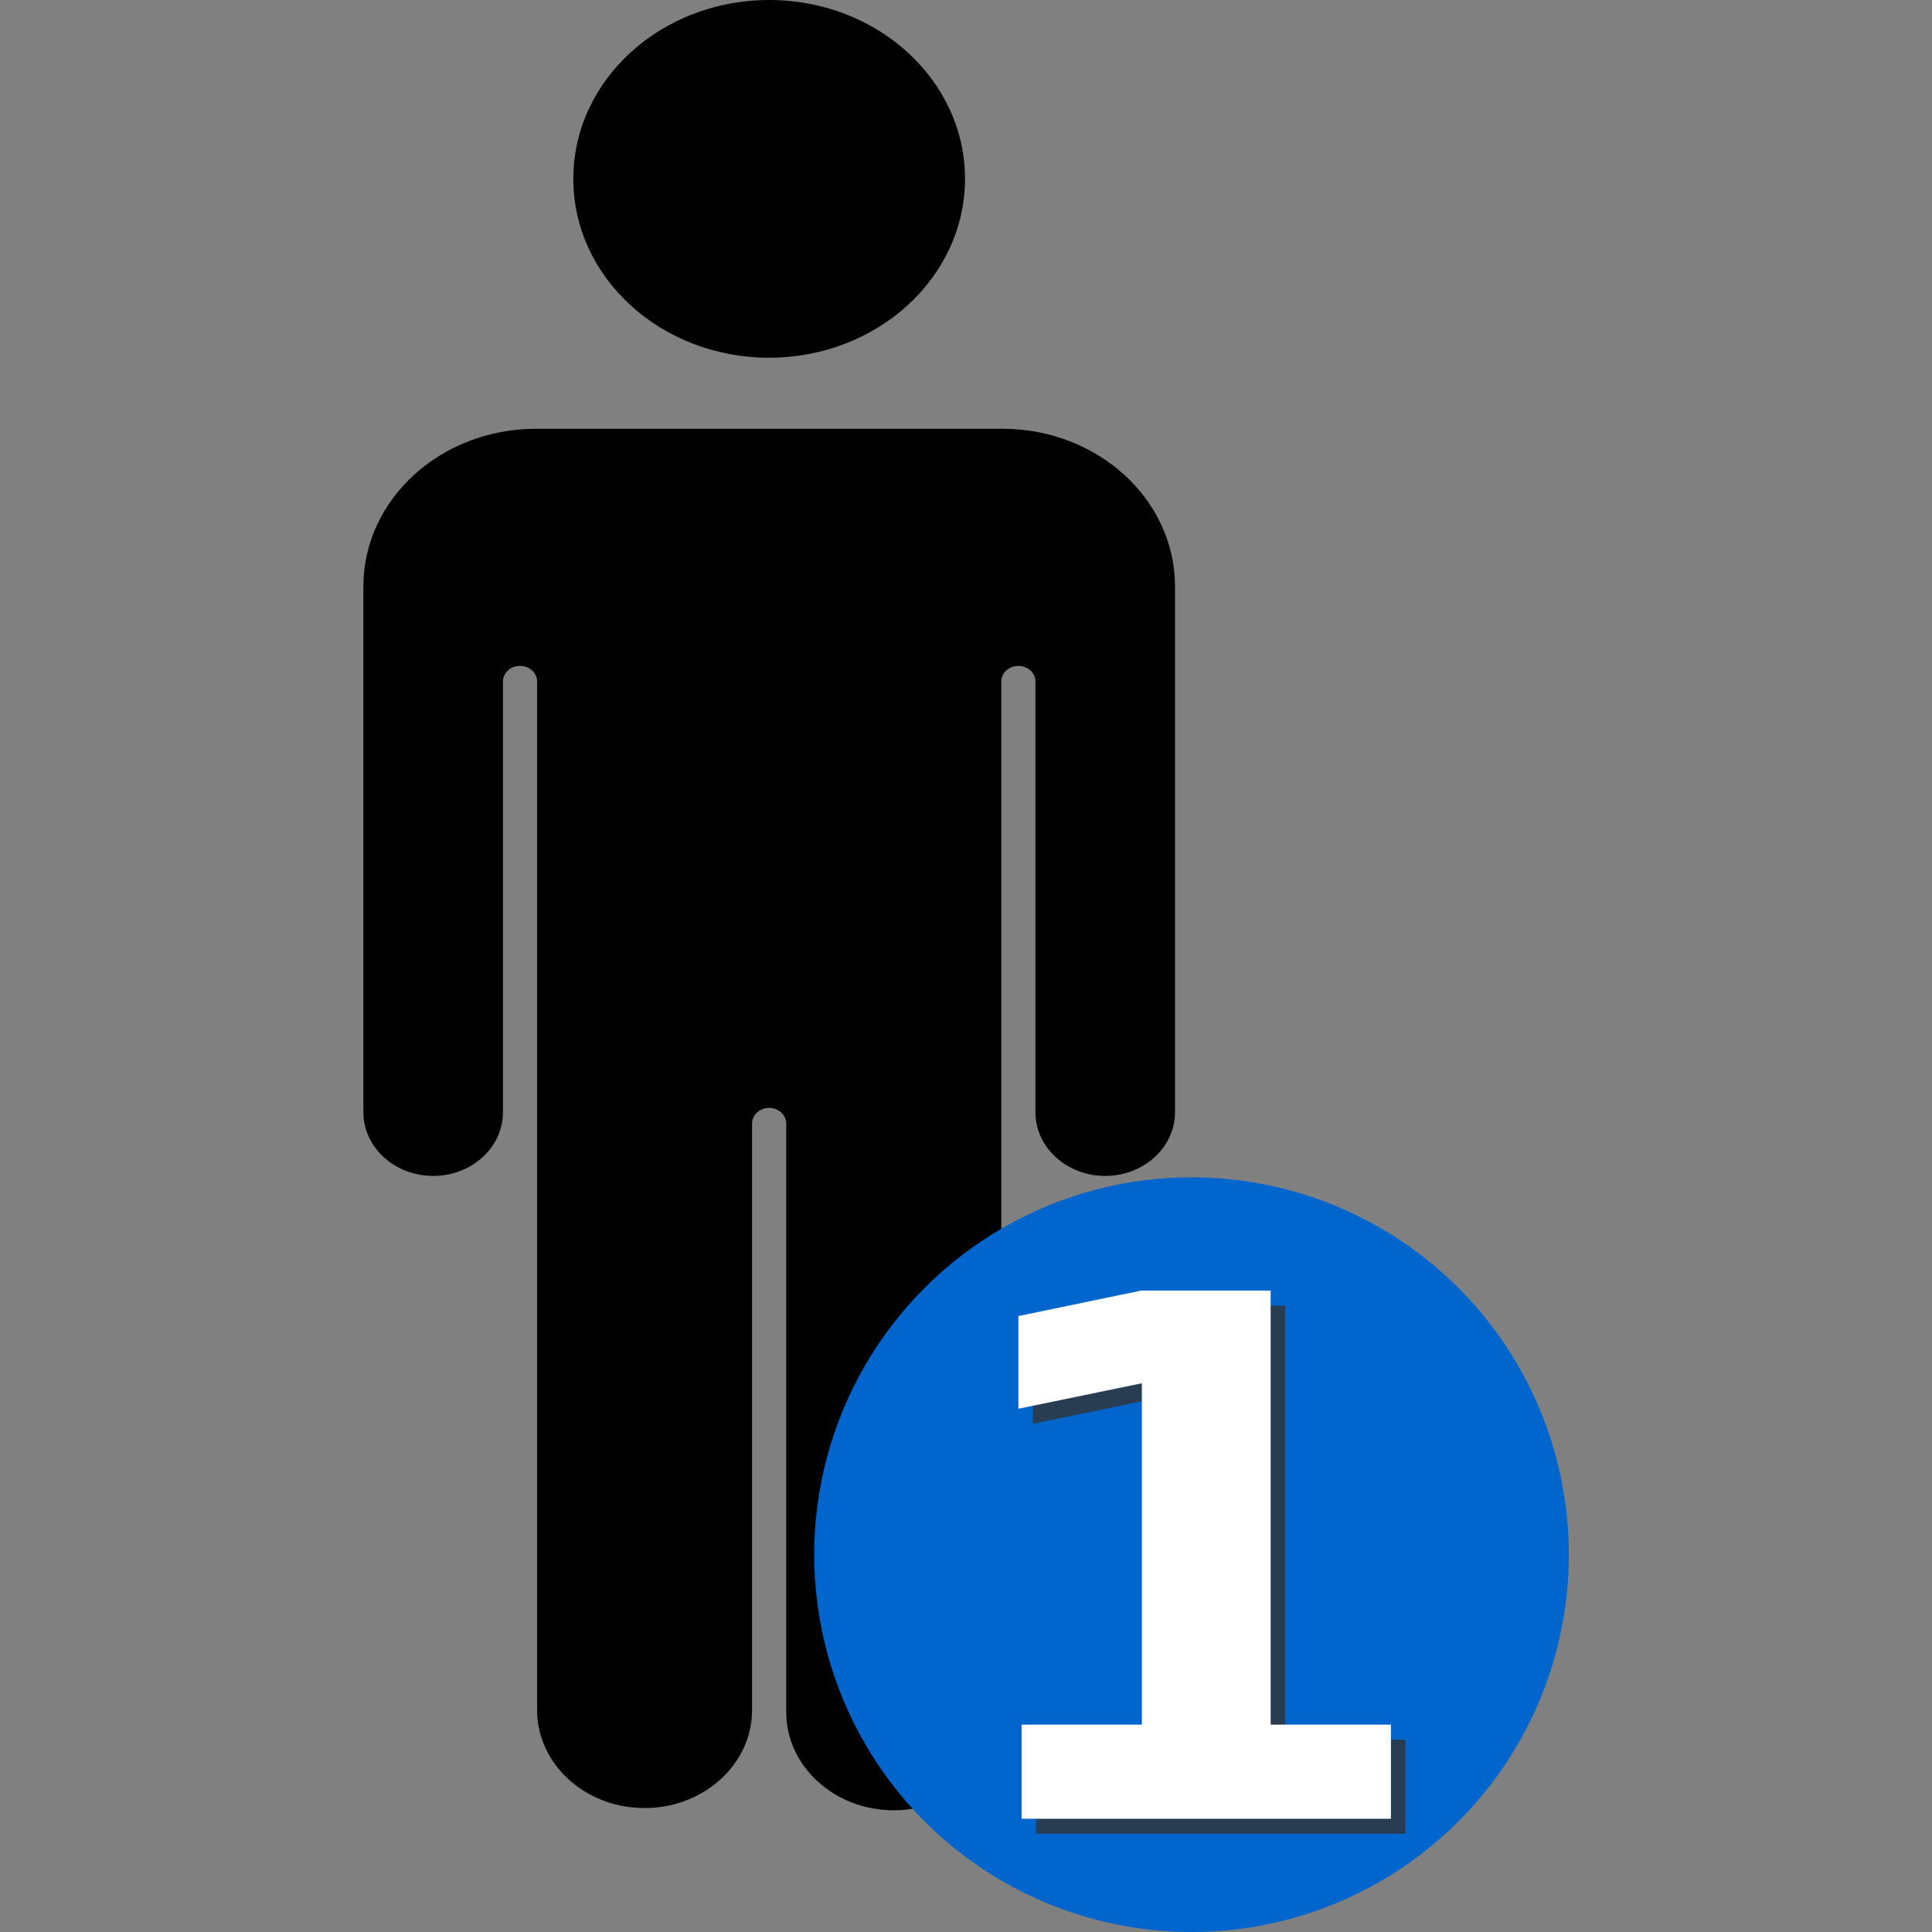 <?xml version="1.0" encoding="UTF-8" standalone="no"?>
<svg
   xmlns:osb="http://www.openswatchbook.org/uri/2009/osb"
   xmlns:dc="http://purl.org/dc/elements/1.1/"
   xmlns:cc="http://creativecommons.org/ns#"
   xmlns:rdf="http://www.w3.org/1999/02/22-rdf-syntax-ns#"
   xmlns:svg="http://www.w3.org/2000/svg"
   xmlns="http://www.w3.org/2000/svg"
   xmlns:sodipodi="http://sodipodi.sourceforge.net/DTD/sodipodi-0.dtd"
   xmlns:inkscape="http://www.inkscape.org/namespaces/inkscape"
   id="Capa_1"
   enable-background="new 0 0 505.136 505.136"
   height="512"
   viewBox="0 0 505.136 505.136"
   width="512"
   version="1.1"
   sodipodi:docname="adult_trauma_1.svg">
  <rect x="0" y="0" width="505.136" height="505.136" fill="#808080" stroke="none"/>
  <sodipodi:namedview
     pagecolor="#ffffff"
     bordercolor="#666666"
     borderopacity="1"
     objecttolerance="10"
     gridtolerance="10"
     guidetolerance="10"
     inkscape:pageopacity="0"
     inkscape:pageshadow="2"
     inkscape:window-width="640"
     inkscape:window-height="480"
     id="namedview21" />
  <defs
     id="defs1028">
    <linearGradient
       id="linearGradient1639"
       osb:paint="solid">
      <stop
         style="stop-color:#0065cc;stop-opacity:1;"
         offset="0"
         id="stop1637" />
    </linearGradient>
  </defs>
  <g
     id="g1023"
     transform="matrix(1.026,0,0,0.937,-58.02,9.3749814e-4)">
    <path
       d="M 312.029,123.191 H 193.086 c -22.299,0.027 -40.37,18.098 -40.397,40.397 v 146.748 c 0,7.859 6.371,14.229 14.229,14.229 7.859,0 14.229,-6.371 14.229,-14.229 V 190.154 c 0,-4.365 3.539,-7.904 7.904,-7.904 4.365,0 7.904,3.539 7.904,7.904 v 287.583 c 0.455,13.163 11.495,23.465 24.658,23.011 12.525,-0.433 22.578,-10.486 23.011,-23.011 V 313.495 c 0,-4.365 3.539,-7.904 7.904,-7.904 4.365,0 7.904,3.539 7.904,7.904 v 164.243 c 0.455,13.163 11.495,23.465 24.658,23.011 12.525,-0.433 22.578,-10.486 23.011,-23.011 V 190.154 c 0,-4.365 3.539,-7.904 7.904,-7.904 4.365,0 7.904,3.539 7.904,7.904 v 120.181 c 0,7.859 6.371,14.229 14.229,14.229 7.859,0 14.229,-6.371 14.229,-14.229 v -146.74 c -0.021,-22.28 -18.058,-40.345 -40.338,-40.404 z"
       id="path1015" />
    <path
       d="M 284.303,505.136 C 269.178,505.12 256.92,492.863 256.904,477.737 V 313.495 c 0,-2.403 -1.948,-4.351 -4.351,-4.351 -2.403,0 -4.351,1.948 -4.351,4.351 v 164.243 c -0.345,15.128 -12.888,27.112 -28.016,26.767 -14.643,-0.334 -26.434,-12.125 -26.767,-26.767 V 190.154 c 0,-2.401 -1.946,-4.347 -4.347,-4.347 -2.401,0 -4.347,1.946 -4.347,4.347 v 120.181 c 0,9.823 -7.963,17.787 -17.787,17.787 -9.824,0 -17.787,-7.963 -17.787,-17.787 v -146.74 c 0.027,-24.264 19.691,-43.927 43.955,-43.955 h 118.922 c 24.264,0.027 43.927,19.691 43.955,43.955 v 146.741 c 0,9.823 -7.963,17.787 -17.787,17.787 -9.824,0 -17.787,-7.963 -17.787,-17.787 V 190.154 c 0,-2.401 -1.946,-4.347 -4.347,-4.347 -2.401,0 -4.347,1.946 -4.347,4.347 v 287.583 c -0.018,15.13 -12.282,27.387 -27.412,27.399 z M 252.557,302.033 c 6.327,0.008 11.454,5.135 11.462,11.462 v 164.243 c 0.297,11.199 9.615,20.036 20.814,19.74 10.781,-0.286 19.454,-8.958 19.74,-19.74 V 190.154 c 0,-6.33 5.132,-11.462 11.462,-11.462 6.33,0 11.462,5.132 11.462,11.462 v 120.181 c 0,5.894 4.778,10.672 10.672,10.672 5.894,0 10.672,-4.778 10.672,-10.672 v -146.74 c -0.024,-20.336 -16.504,-36.816 -36.84,-36.84 H 193.086 c -20.336,0.024 -36.816,16.504 -36.84,36.84 v 146.741 c 0,5.894 4.778,10.672 10.672,10.672 5.894,0 10.672,-4.778 10.672,-10.672 V 190.154 c 0,-6.33 5.132,-11.462 11.462,-11.462 6.33,0 11.462,5.132 11.462,11.462 v 287.583 c 0.297,11.199 9.615,20.036 20.814,19.74 10.781,-0.286 19.454,-8.958 19.74,-19.74 V 313.495 c 0.007,-6.338 5.151,-11.47 11.489,-11.462 z"
       id="path1017" />
    <path
       id="circle1019"
       d="M 298.909,49.902 A 46.352,46.352 0 0 1 252.557,96.254 46.352,46.352 0 0 1 206.205,49.902 46.352,46.352 0 0 1 252.557,3.55 46.352,46.352 0 0 1 298.909,49.902 Z" />
    <path
       d="m 252.557,99.819 c -27.564,0 -49.91,-22.345 -49.91,-49.91 0,-27.564 22.345,-49.91 49.91,-49.91 27.562,0 49.906,22.341 49.91,49.902 -0.027,27.556 -22.355,49.887 -49.91,49.918 z m 0,-92.711 c -23.635,0 -42.795,19.16 -42.795,42.795 0,23.635 19.16,42.795 42.795,42.795 23.635,0 42.795,-19.16 42.795,-42.795 C 295.325,26.279 276.181,7.135 252.557,7.108 Z"
       id="path1021" />
  </g>
  <ellipse
     style="opacity:1;fill:#0065cc;fill-opacity:1;stroke:#0065cc;stroke-width:1.989;stroke-miterlimit:4;stroke-dasharray:none;stroke-opacity:1"
     id="path1593"
     cx="311.534"
     cy="406.477"
     rx="97.665"
     ry="97.665" />
  <g
     id="g3380"
     transform="translate(-18.407,16.726)">
    <g
       id="text860"
       style="font-style:normal;font-weight:normal;font-size:39.464px;line-height:1.25;font-family:sans-serif;fill:#000000;fill-opacity:1;stroke:none;stroke-width:0.987" />
  </g>
  <g
     aria-label="1"
     id="text1062-9"
     style="font-style:normal;font-weight:normal;font-size:39.464px;line-height:1.25;font-family:sans-serif;opacity:0.8;fill:#333333;fill-opacity:1;stroke:none;stroke-width:0.987">
    <path
       d="m 270.882,454.851 h 31.448 v -89.256 l -32.28,6.66 v -24.233 l 32.095,-6.66 h 33.852 v 113.489 h 31.448 v 24.603 h -96.563 z"
       style="font-style:normal;font-variant:normal;font-weight:bold;font-stretch:normal;font-size:189.426px;font-family:sans-serif;-inkscape-font-specification:'sans-serif Bold';fill:#333333;stroke-width:0.987"
       id="path25" />
  </g>
  <g
     aria-label="1"
     id="text1062"
     style="font-style:normal;font-weight:normal;font-size:39.464px;line-height:1.25;font-family:sans-serif;fill:#000000;fill-opacity:1;stroke:none;stroke-width:0.987">
    <path
       d="m 267.106,450.92 h 31.448 v -89.256 l -32.28,6.66 v -24.233 l 32.095,-6.66 h 33.852 v 113.489 h 31.448 v 24.603 h -96.563 z"
       style="font-style:normal;font-variant:normal;font-weight:bold;font-stretch:normal;font-size:189.426px;font-family:sans-serif;-inkscape-font-specification:'sans-serif Bold';fill:#ffffff;stroke-width:0.987"
       id="path28" />
  </g>
</svg>
